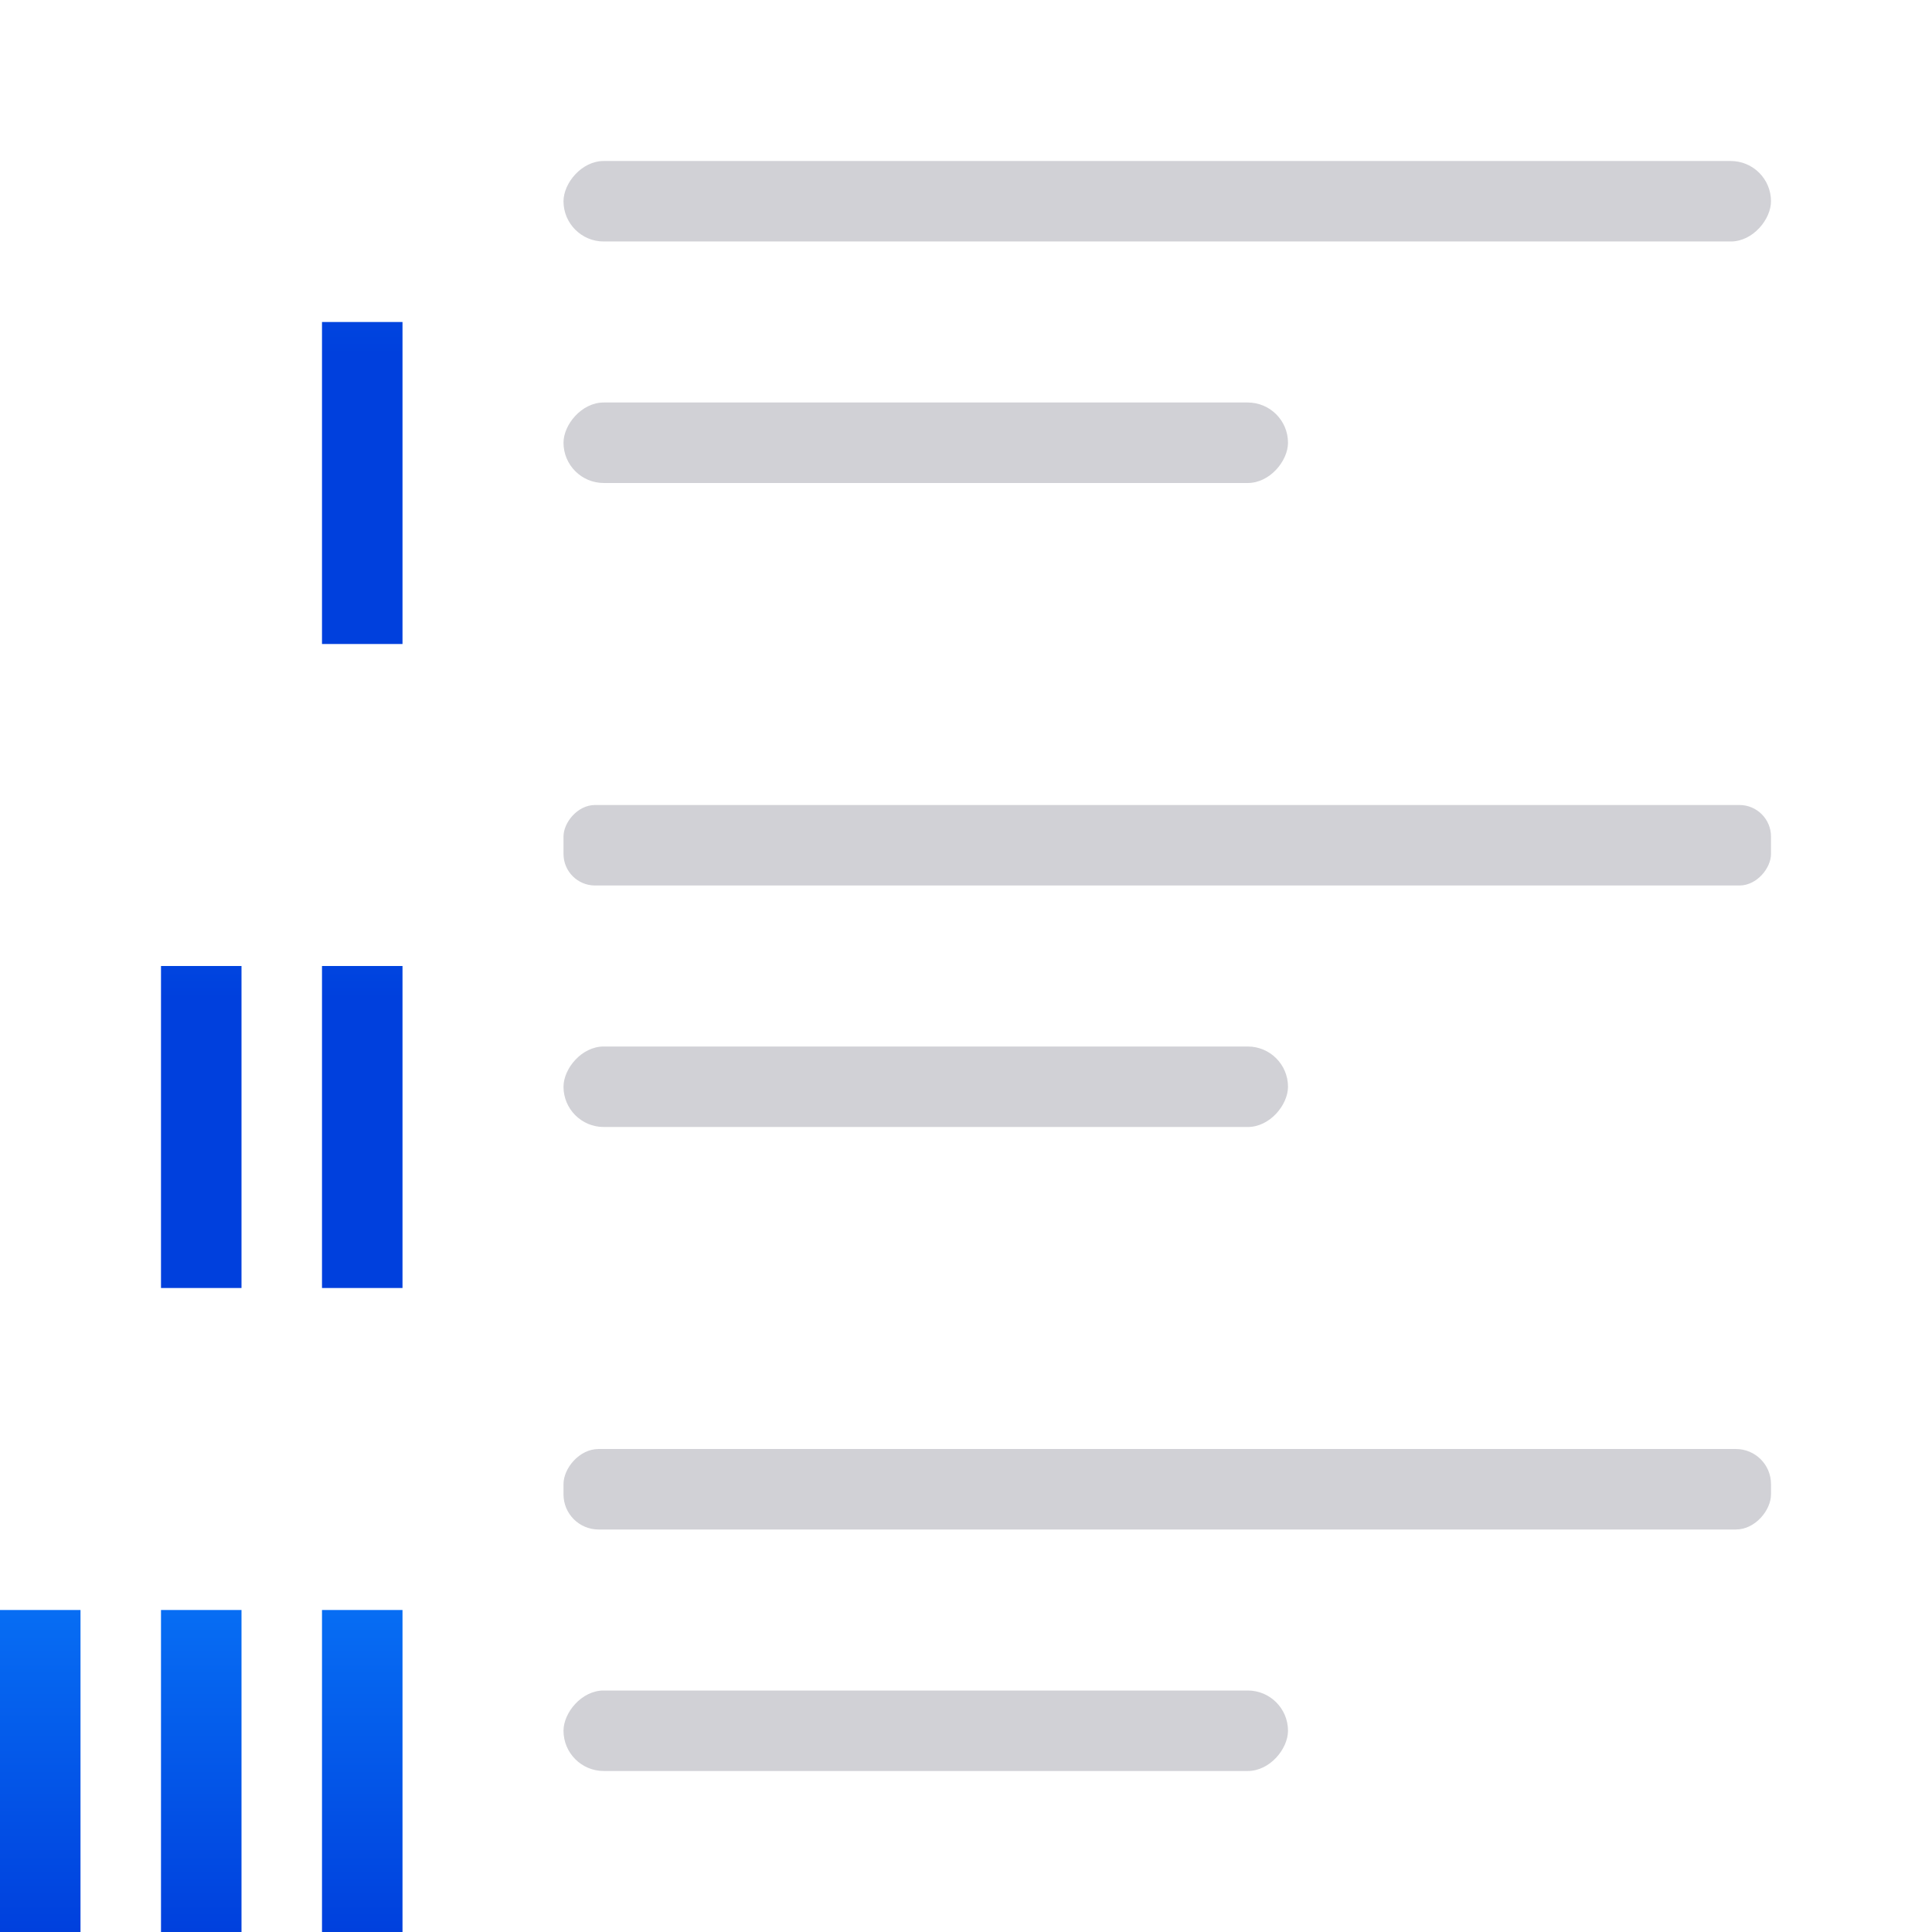 <svg viewBox="0 0 24 24" xmlns="http://www.w3.org/2000/svg" xmlns:xlink="http://www.w3.org/1999/xlink"><linearGradient id="a" gradientTransform="translate(0 8)" gradientUnits="userSpaceOnUse" x1="5" x2="5" xlink:href="#e" y1="16" y2="10"/><linearGradient id="b" gradientTransform="translate(-2 8)" gradientUnits="userSpaceOnUse" x1="5" x2="5" xlink:href="#e" y1="16" y2="10"/><linearGradient id="c" gradientUnits="userSpaceOnUse" x1="5" x2="5" xlink:href="#e" y1="16" y2="10"/><linearGradient id="d" gradientUnits="userSpaceOnUse" x1="5" x2="5" xlink:href="#e" y1="8" y2="2"/><linearGradient id="e" gradientTransform="translate(-25.831 -3.593)" gradientUnits="userSpaceOnUse" x1="14" x2="13.797" y1="22" y2="2.136"><stop offset="0" stop-color="#0040dd"/><stop offset="1" stop-color="#0a84ff"/></linearGradient><g fill="#d1d1d6" transform="scale(-1 1)"><rect height="1" ry=".5" width="15" x="-22" y="2"/><rect height="1" ry=".392" width="15" x="-22" y="10"/><rect height="1" ry=".436" width="15" x="-22" y="18"/><rect height="1" ry=".5" width="9" x="-16" y="21"/><rect height="1" ry=".5" width="9" x="-16" y="13"/><rect height="1" ry=".5" width="9" x="-16" y="5"/></g><g fill="url(#c)"><g fill="url(#c)"><path d="m4 12h1v4h-1z"/><path d="m4 10h1v1h-1z"/><path d="m2 12h1v4h-1z"/><path d="m2 10h1v1h-1z"/></g><g fill="url(#d)"><path d="m4 4h1v4h-1z"/><path d="m4 2h1v1h-1z"/></g><g fill="url(#a)"><path d="m4 20h1v4h-1z"/><path d="m4 18h1v1h-1z"/><path d="m2 20h1v4h-1z"/><path d="m2 18h1v1h-1z"/></g><g fill="url(#b)"><path d="m0 20h1v4h-1z"/><path d="m0 18h1v1h-1z"/></g></g></svg>